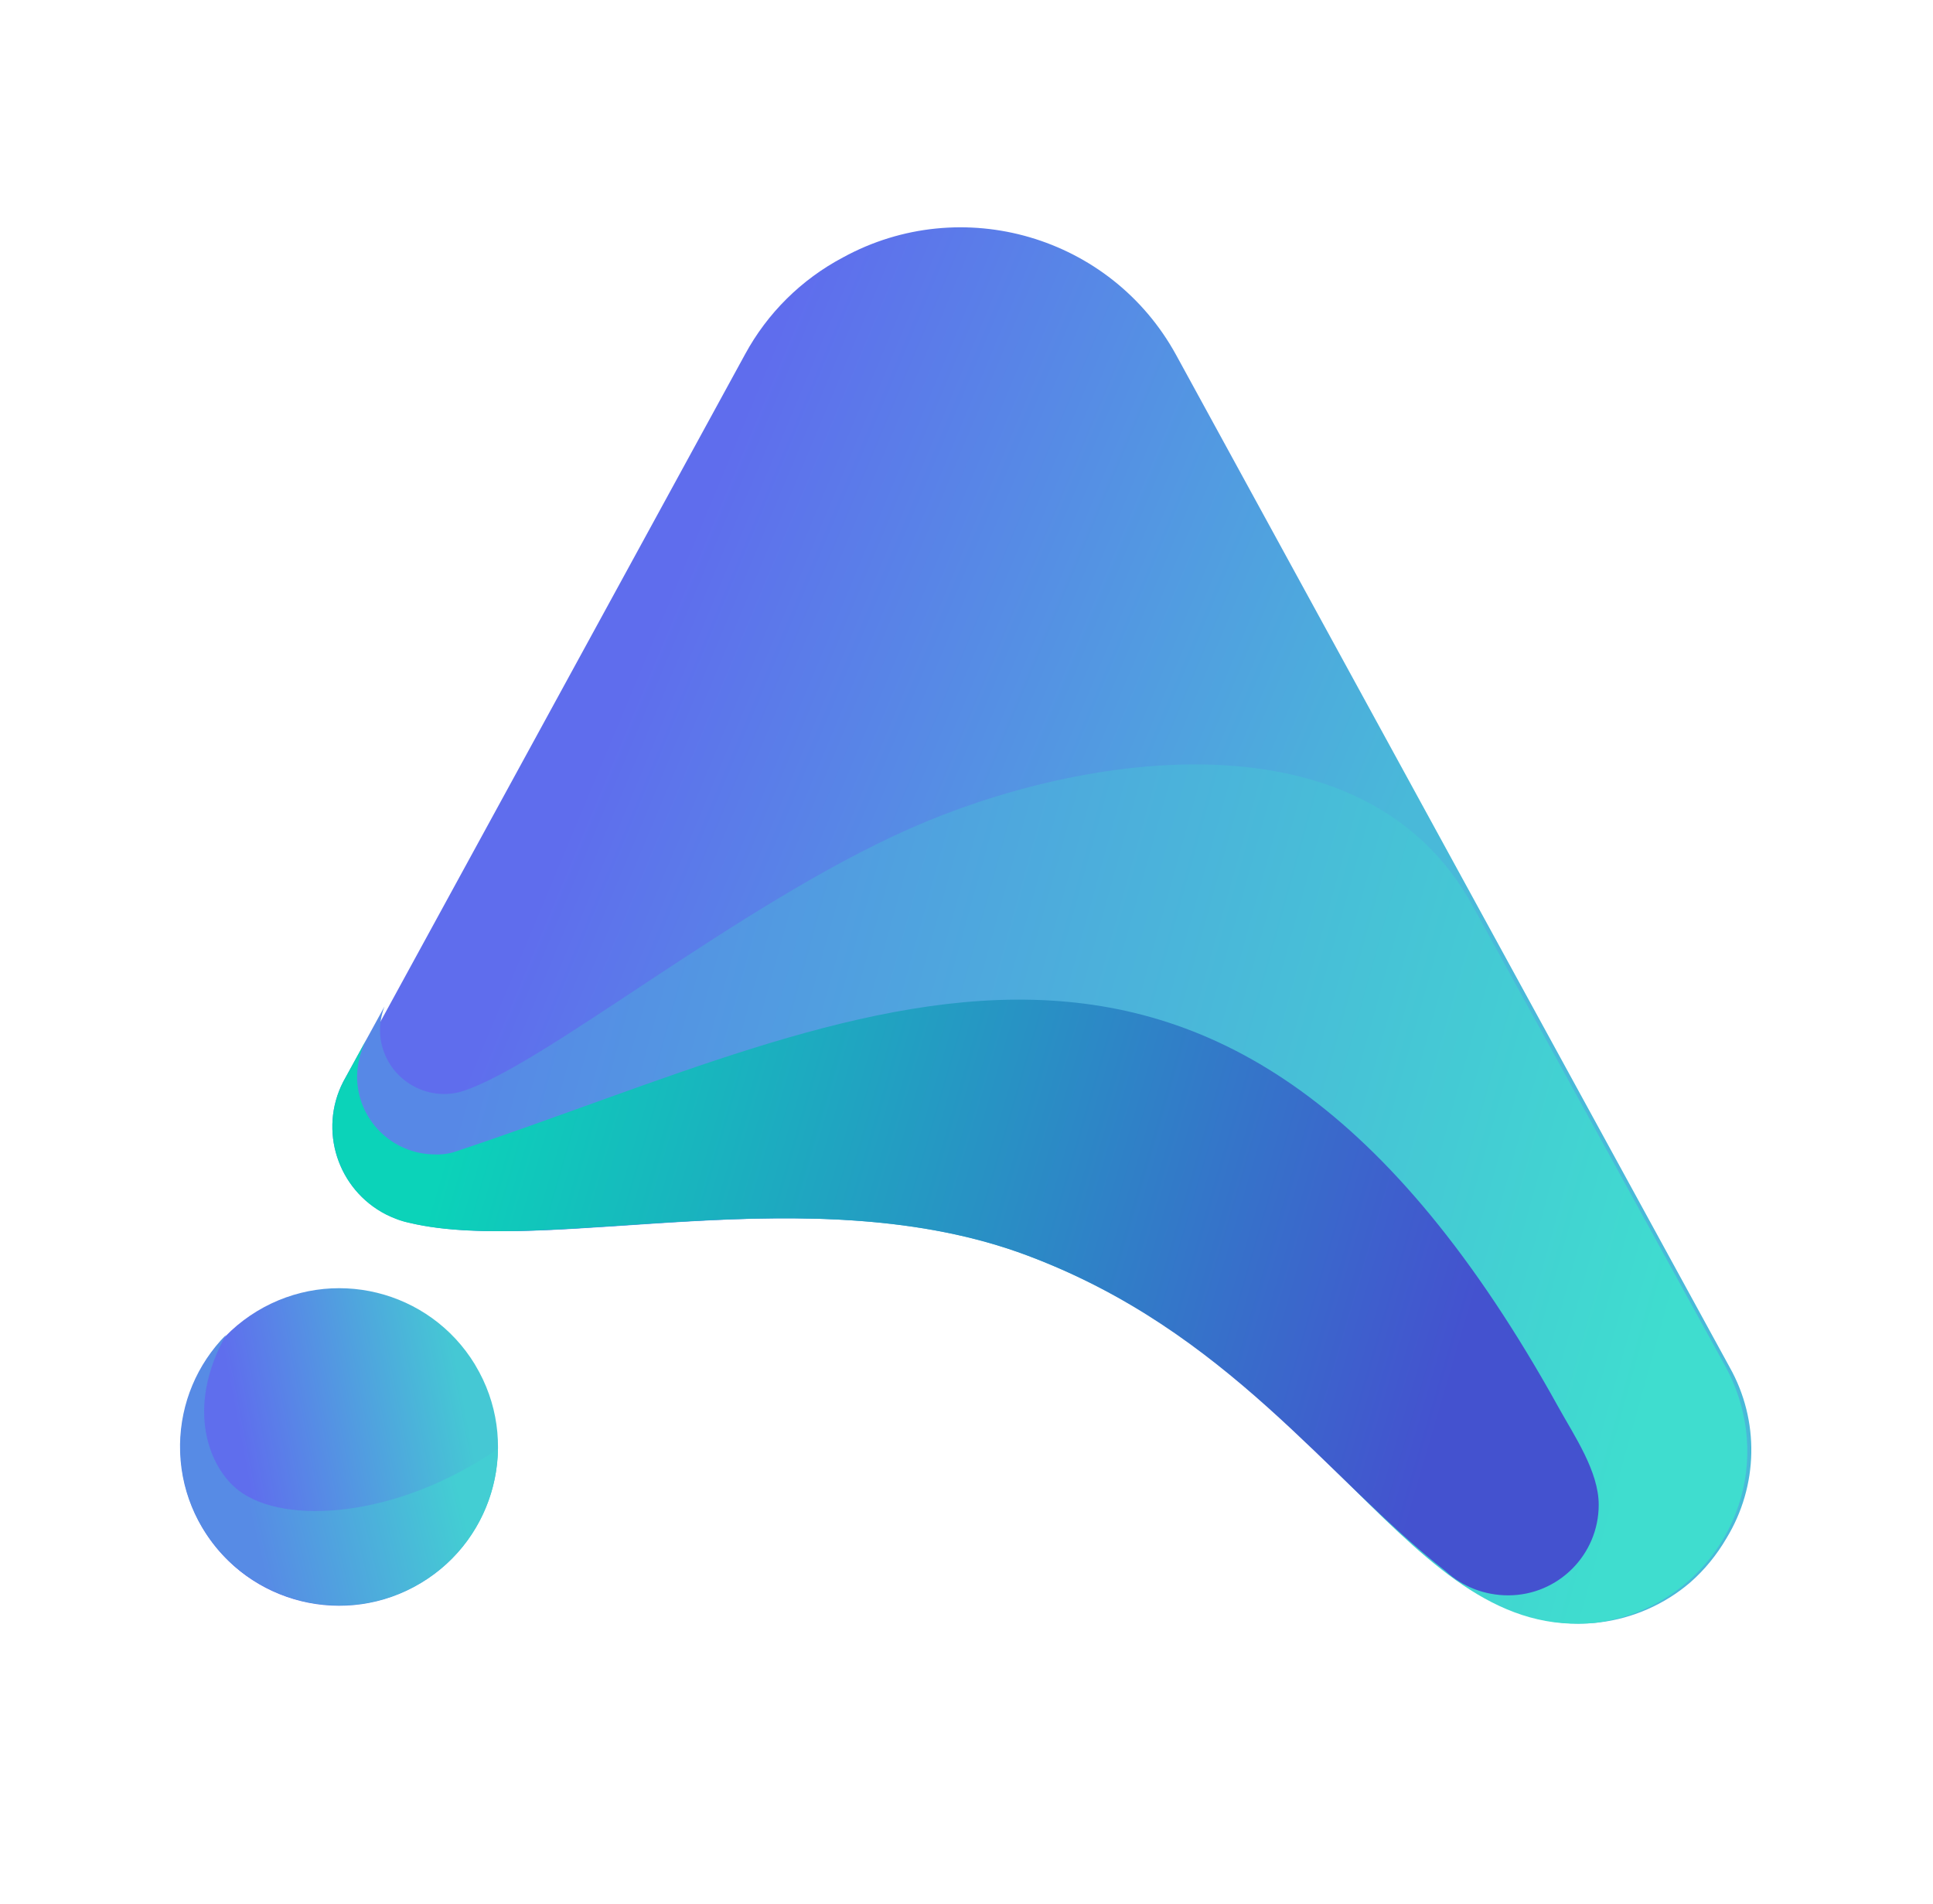 <svg width="65" height="64" viewBox="0 0 65 64" fill="none" xmlns="http://www.w3.org/2000/svg">
<path fill-rule="evenodd" clip-rule="evenodd" d="M25.053 11.913L11.689 36.369C10.854 37.997 11.499 39.995 13.127 40.83C13.381 40.957 13.656 41.063 13.931 41.116C18.583 42.215 27.464 39.488 34.707 42.215C41.949 44.943 45.301 50.526 49.689 53.486C50.672 54.195 51.846 54.575 53.051 54.586H53.072C53.326 54.586 53.558 54.575 53.791 54.544C54.912 54.406 55.969 53.941 56.825 53.211C57.312 52.788 57.724 52.281 58.052 51.721C59.13 49.955 59.173 47.756 58.158 45.958L39.549 11.934C37.361 7.938 32.338 6.468 28.342 8.657C26.946 9.397 25.804 10.528 25.053 11.913Z" fill="url(#paint0_linear_2007_18979)"/>
<path fill-rule="evenodd" clip-rule="evenodd" d="M15.971 45.874C14.438 43.357 11.161 42.554 8.634 44.087C6.117 45.62 5.314 48.898 6.847 51.425C8.369 53.93 11.636 54.734 14.153 53.222C16.68 51.71 17.504 48.422 15.982 45.895C15.982 45.895 15.971 45.884 15.971 45.874Z" fill="url(#paint1_linear_2007_18979)"/>
<path fill-rule="evenodd" clip-rule="evenodd" d="M16.744 48.708C16.701 51.658 14.28 54.015 11.33 53.973C8.37 53.931 6.012 51.51 6.054 48.56C6.075 47.175 6.625 45.864 7.598 44.88C6.213 47.354 7.038 49.363 8.031 50.114C9.565 51.288 13.36 51.044 16.744 48.708Z" fill="url(#paint2_linear_2007_18979)"/>
<path fill-rule="evenodd" clip-rule="evenodd" d="M15.485 36.707C14.343 37.014 13.159 36.326 12.853 35.184C12.8 35.005 12.779 34.815 12.779 34.635C12.779 34.36 12.831 34.096 12.927 33.842L11.541 36.369C10.706 37.997 11.351 39.995 12.99 40.831C13.244 40.957 13.508 41.053 13.794 41.116C18.446 42.215 27.327 39.488 34.569 42.216C44.667 46.011 47.321 55.231 53.675 54.554C56.868 54.142 59.12 51.224 58.708 48.041C58.612 47.312 58.38 46.603 58.031 45.958L49.53 30.469C45.914 23.85 36.42 25.278 30.594 27.857C24.768 30.437 18.224 35.882 15.485 36.707Z" fill="url(#paint3_linear_2007_18979)"/>
<path fill-rule="evenodd" clip-rule="evenodd" d="M12.324 34.942L11.541 36.369C10.706 37.997 11.351 39.996 12.979 40.831C13.233 40.958 13.508 41.063 13.783 41.116C18.435 42.216 27.316 39.488 34.559 42.216C41.283 44.743 44.656 49.744 48.61 52.821C49.181 53.349 49.932 53.635 50.714 53.635C52.395 53.635 53.759 52.271 53.759 50.59C53.759 49.469 52.945 48.285 52.406 47.312C41.05 26.8 28.997 34.159 15.316 38.716C15.094 38.79 14.851 38.822 14.618 38.811C13.17 38.801 12.007 37.627 12.007 36.189C12.017 35.756 12.123 35.322 12.324 34.942Z" fill="url(#paint4_linear_2007_18979)"/>
<defs>
<linearGradient id="paint0_linear_2007_18979" x1="21.092" y1="23.205" x2="44.753" y2="33.118" gradientUnits="userSpaceOnUse">
<stop stop-color="#5F6DED"/>
<stop offset="1" stop-color="#49B9D9"/>
</linearGradient>
<linearGradient id="paint1_linear_2007_18979" x1="8.254" y1="49.254" x2="15.741" y2="47.815" gradientUnits="userSpaceOnUse">
<stop stop-color="#5F6EED"/>
<stop offset="1" stop-color="#45C8D4"/>
</linearGradient>
<linearGradient id="paint2_linear_2007_18979" x1="8.158" y1="49.822" x2="14.968" y2="48.196" gradientUnits="userSpaceOnUse">
<stop stop-color="#578BE5"/>
<stop offset="1" stop-color="#43CED3"/>
</linearGradient>
<linearGradient id="paint3_linear_2007_18979" x1="16.964" y1="31.715" x2="56.615" y2="42.746" gradientUnits="userSpaceOnUse">
<stop stop-color="#5788E6"/>
<stop offset="1" stop-color="#3FDDCF"/>
</linearGradient>
<linearGradient id="paint4_linear_2007_18979" x1="49.148" y1="45.281" x2="15.892" y2="35.529" gradientUnits="userSpaceOnUse">
<stop stop-color="#4452CF"/>
<stop offset="1" stop-color="#0BD3B9"/>
</linearGradient>
</defs>
</svg>
